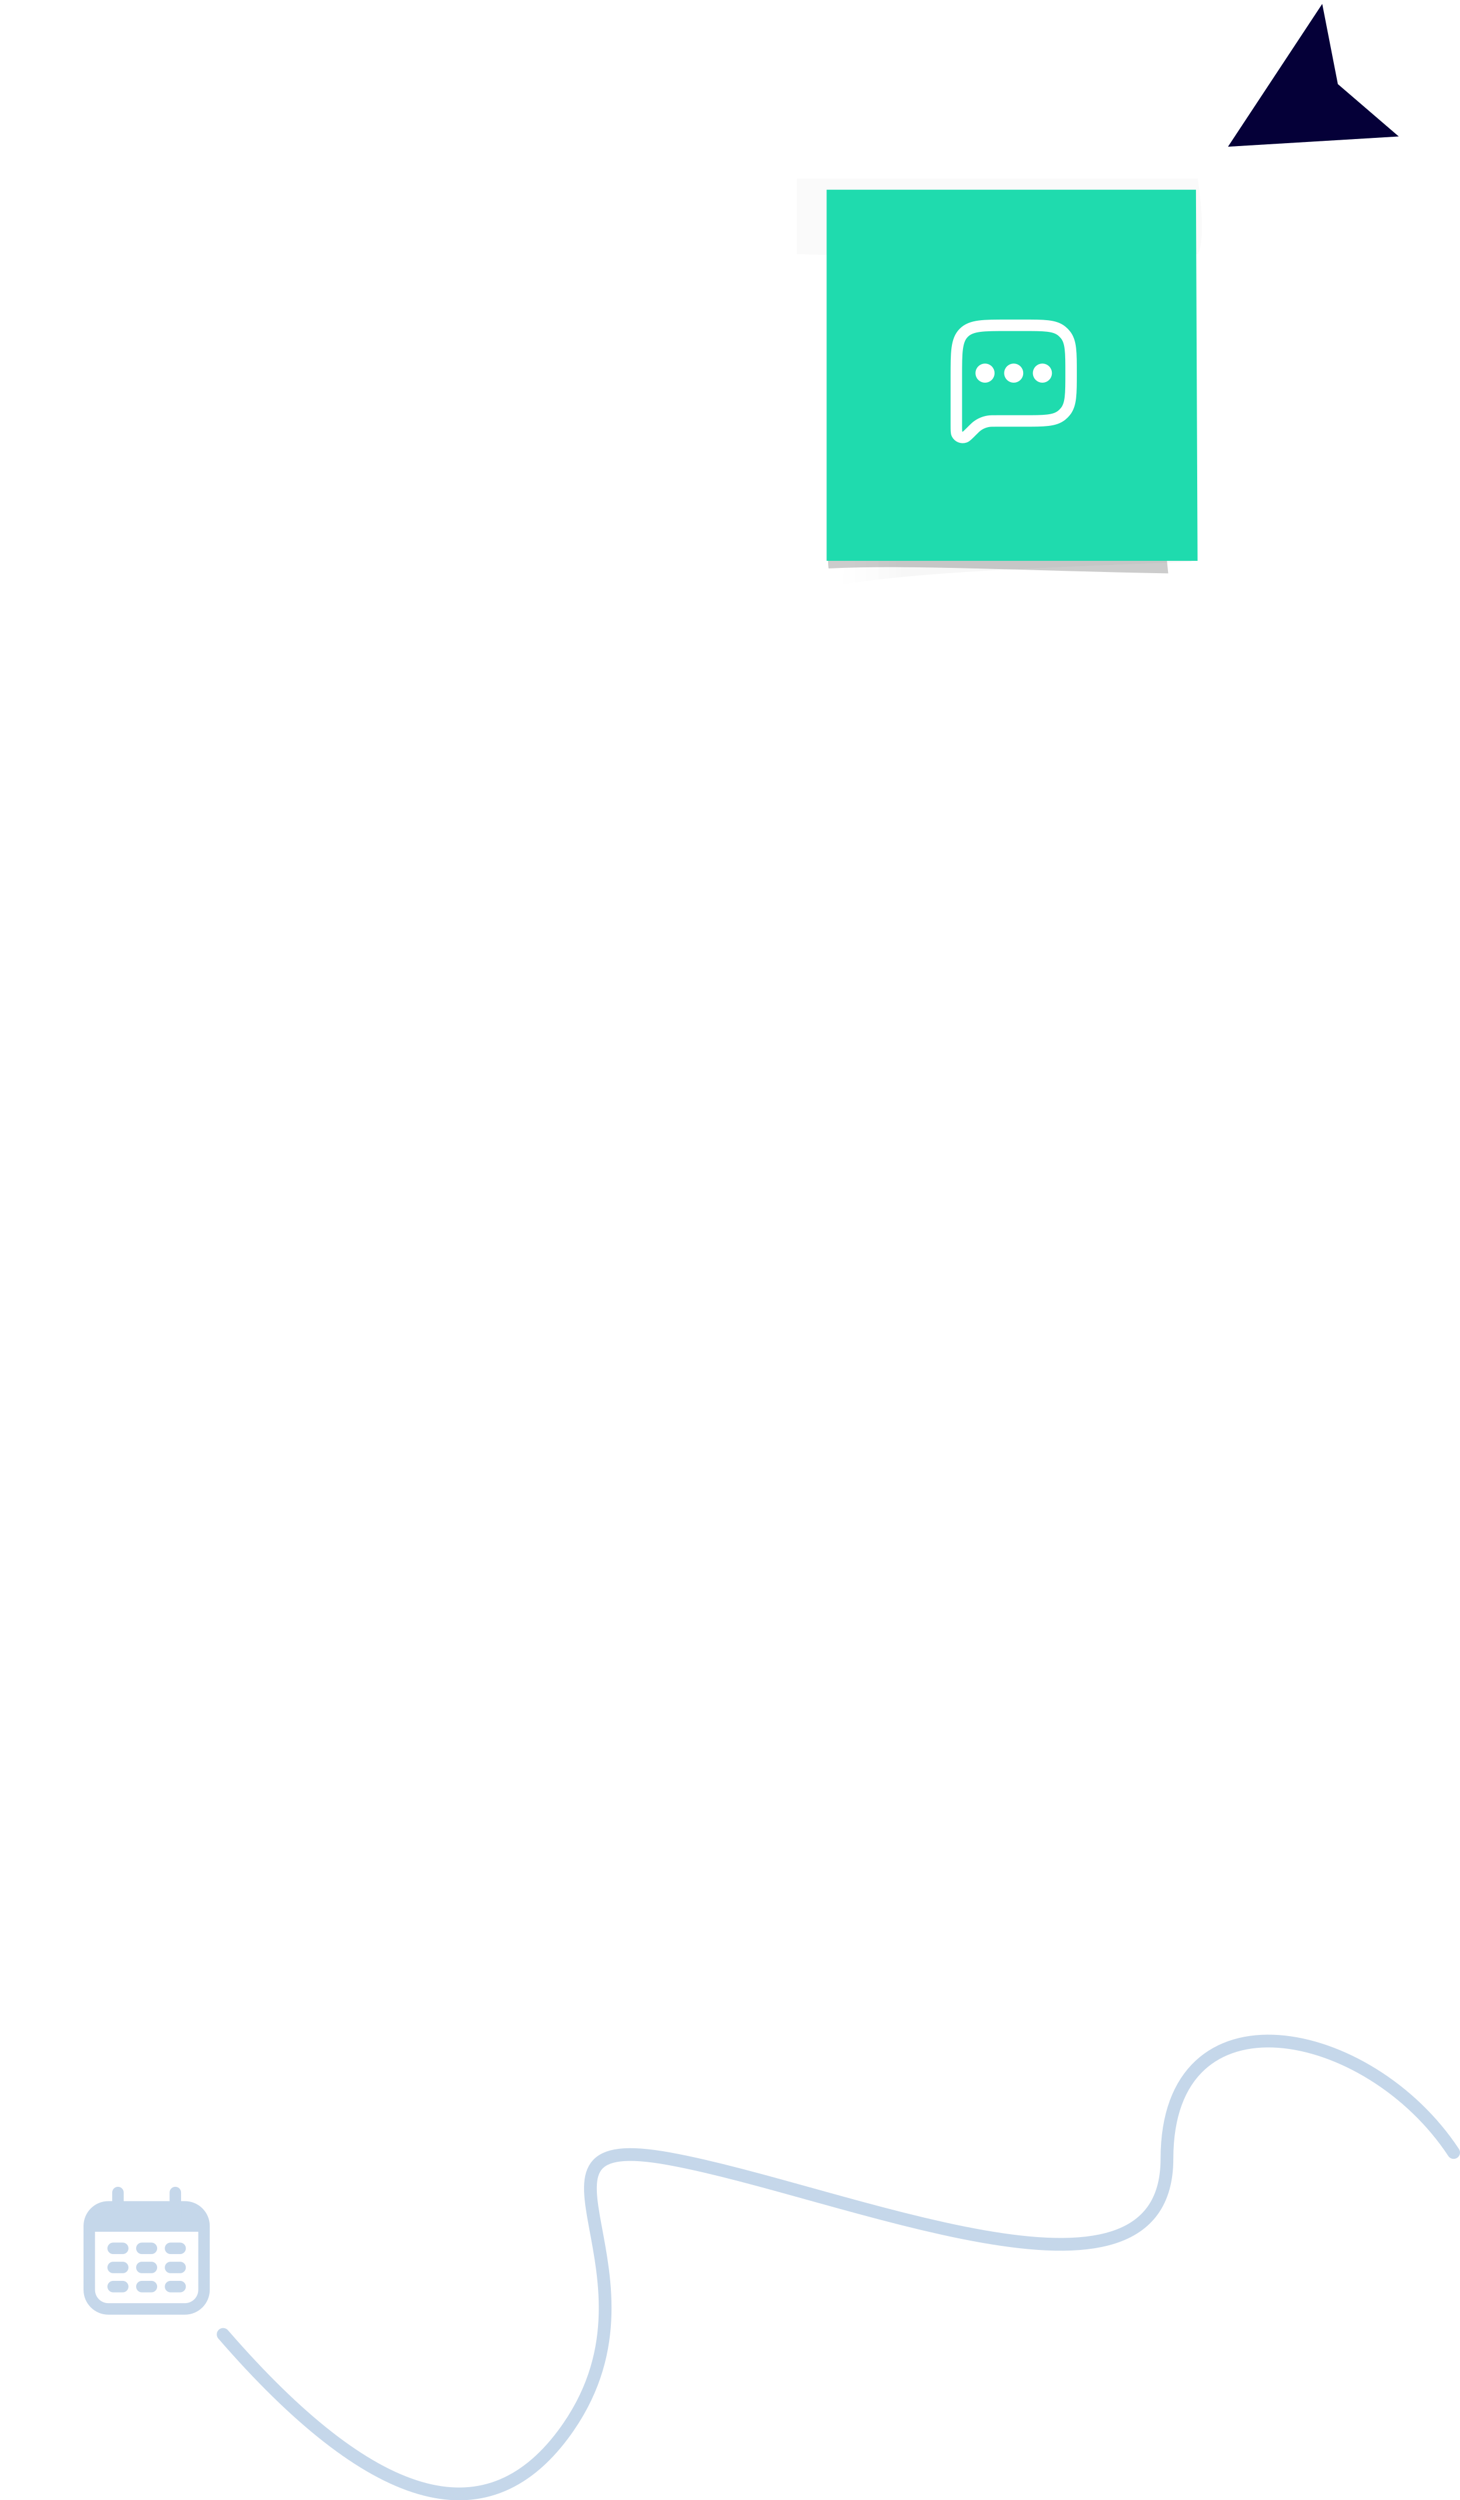 <svg width="229" height="392" viewBox="0 0 229 392" fill="none" xmlns="http://www.w3.org/2000/svg">
<g opacity="0.2" filter="url(#filter0_f)">
<path fill-rule="evenodd" clip-rule="evenodd" d="M134.051 36.622C138.102 40.26 155.628 39.328 176.333 39.839C176.333 39.839 180.894 65.833 183.236 89.897C161.171 89.511 142.557 88.482 129.983 89.125C129.496 89.215 130 32.984 134.051 36.622Z" fill="black"/>
</g>
<path opacity="0.03" fill-rule="evenodd" clip-rule="evenodd" d="M135.624 33.77C135.618 33.658 135.624 33.434 135.942 33.434C136.26 33.434 163.964 33.437 184.669 33.926C184.669 33.926 187.258 64.314 186.888 88.068C162.234 89.025 144.483 89.669 132.279 91.599C131.802 91.526 136.58 53.399 135.624 33.77Z" fill="url(#paint0_linear)"/>
<g opacity="0.02" filter="url(#filter1_f)">
<path fill-rule="evenodd" clip-rule="evenodd" d="M125 28H187.868C187.868 28 189.347 37.265 187.868 39.839C147.682 37.265 163.46 40.997 125 39.839V28Z" fill="black"/>
</g>
<path fill-rule="evenodd" clip-rule="evenodd" d="M129.655 29.745C129.773 29.745 129.94 29.745 130.156 29.745C130.372 29.745 149.515 29.745 187.584 29.745L187.836 87.927H129.655V29.745Z" fill="#1FDBAE"/>
<path d="M150 59C150 55.229 150 53.343 151.172 52.172C152.343 51 154.229 51 158 51H160.5C163.787 51 165.431 51 166.538 51.908C166.74 52.074 166.926 52.26 167.092 52.462C168 53.569 168 55.212 168 58.5V58.5C168 61.788 168 63.431 167.092 64.538C166.926 64.74 166.74 64.926 166.538 65.092C165.431 66 163.787 66 160.5 66H156.302C155.668 66 155.35 66 155.047 66.047C154.413 66.145 153.811 66.394 153.292 66.774C153.045 66.955 152.821 67.179 152.372 67.628V67.628C151.819 68.181 151.542 68.458 151.321 68.533C150.846 68.694 150.325 68.478 150.103 68.029C150 67.819 150 67.428 150 66.645V59Z" stroke="white" stroke-width="1.8" stroke-linejoin="round"/>
<circle cx="154.5" cy="58.5" r="0.75" stroke="white" stroke-width="1.5"/>
<circle cx="159" cy="58.5" r="0.75" stroke="white" stroke-width="1.5"/>
<circle cx="163.5" cy="58.5" r="0.75" stroke="white" stroke-width="1.5"/>
<path fill-rule="evenodd" clip-rule="evenodd" d="M192.608 23L207.392 0.608L209.843 13.188L219.392 21.392L192.608 23Z" fill="#050038"/>
<path d="M35 365.994C58.312 392.853 76.091 398.075 88.337 381.661C106.707 357.039 77.812 333.529 104.945 338.453C132.079 343.377 183.037 366.019 183.037 338.453C183.037 310.886 214.712 317.291 228 337.477" stroke="#C5D7EA" stroke-width="2" stroke-linecap="round"/>
<path d="M31.5 349H14.5M15 348H31M31 347H15M17 362H29C30.657 362 32 360.657 32 359V349C32 347.343 30.657 346 29 346H17C15.343 346 14 347.343 14 349V359C14 360.657 15.343 362 17 362Z" stroke="#C5D7EA" stroke-width="1.8" stroke-linecap="round"/>
<path d="M18.5 347.75V343.75" stroke="#C5D7EA" stroke-width="1.8" stroke-linecap="round" stroke-linejoin="round"/>
<path d="M27.5 347.75V343.75" stroke="#C5D7EA" stroke-width="1.8" stroke-linecap="round" stroke-linejoin="round"/>
<path d="M19.25 358.5H17.75M19.25 355.5H17.75M19.25 352.5H17.75M23.75 358.5H22.25M23.75 355.5H22.25M23.75 352.5H22.25M28.25 358.5H26.75M28.25 355.5H26.75M28.25 352.5H26.75" stroke="#C5D7EA" stroke-width="1.8" stroke-linecap="round"/>
<defs>
<filter id="filter0_f" x="128.471" y="35.094" width="56.124" height="56.162" filterUnits="userSpaceOnUse" color-interpolation-filters="sRGB">
<feFlood flood-opacity="0" result="BackgroundImageFix"/>
<feBlend mode="normal" in="SourceGraphic" in2="BackgroundImageFix" result="shape"/>
<feGaussianBlur stdDeviation="0.679" result="effect1_foregroundBlur"/>
</filter>
<filter id="filter1_f" x="122.669" y="25.669" width="68.188" height="16.731" filterUnits="userSpaceOnUse" color-interpolation-filters="sRGB">
<feFlood flood-opacity="0" result="BackgroundImageFix"/>
<feBlend mode="normal" in="SourceGraphic" in2="BackgroundImageFix" result="shape"/>
<feGaussianBlur stdDeviation="1.166" result="effect1_foregroundBlur"/>
</filter>
<linearGradient id="paint0_linear" x1="127.864" y1="89.141" x2="141.47" y2="89.141" gradientUnits="userSpaceOnUse">
<stop stop-color="white" stop-opacity="0"/>
<stop offset="1"/>
</linearGradient>
</defs>
</svg>
